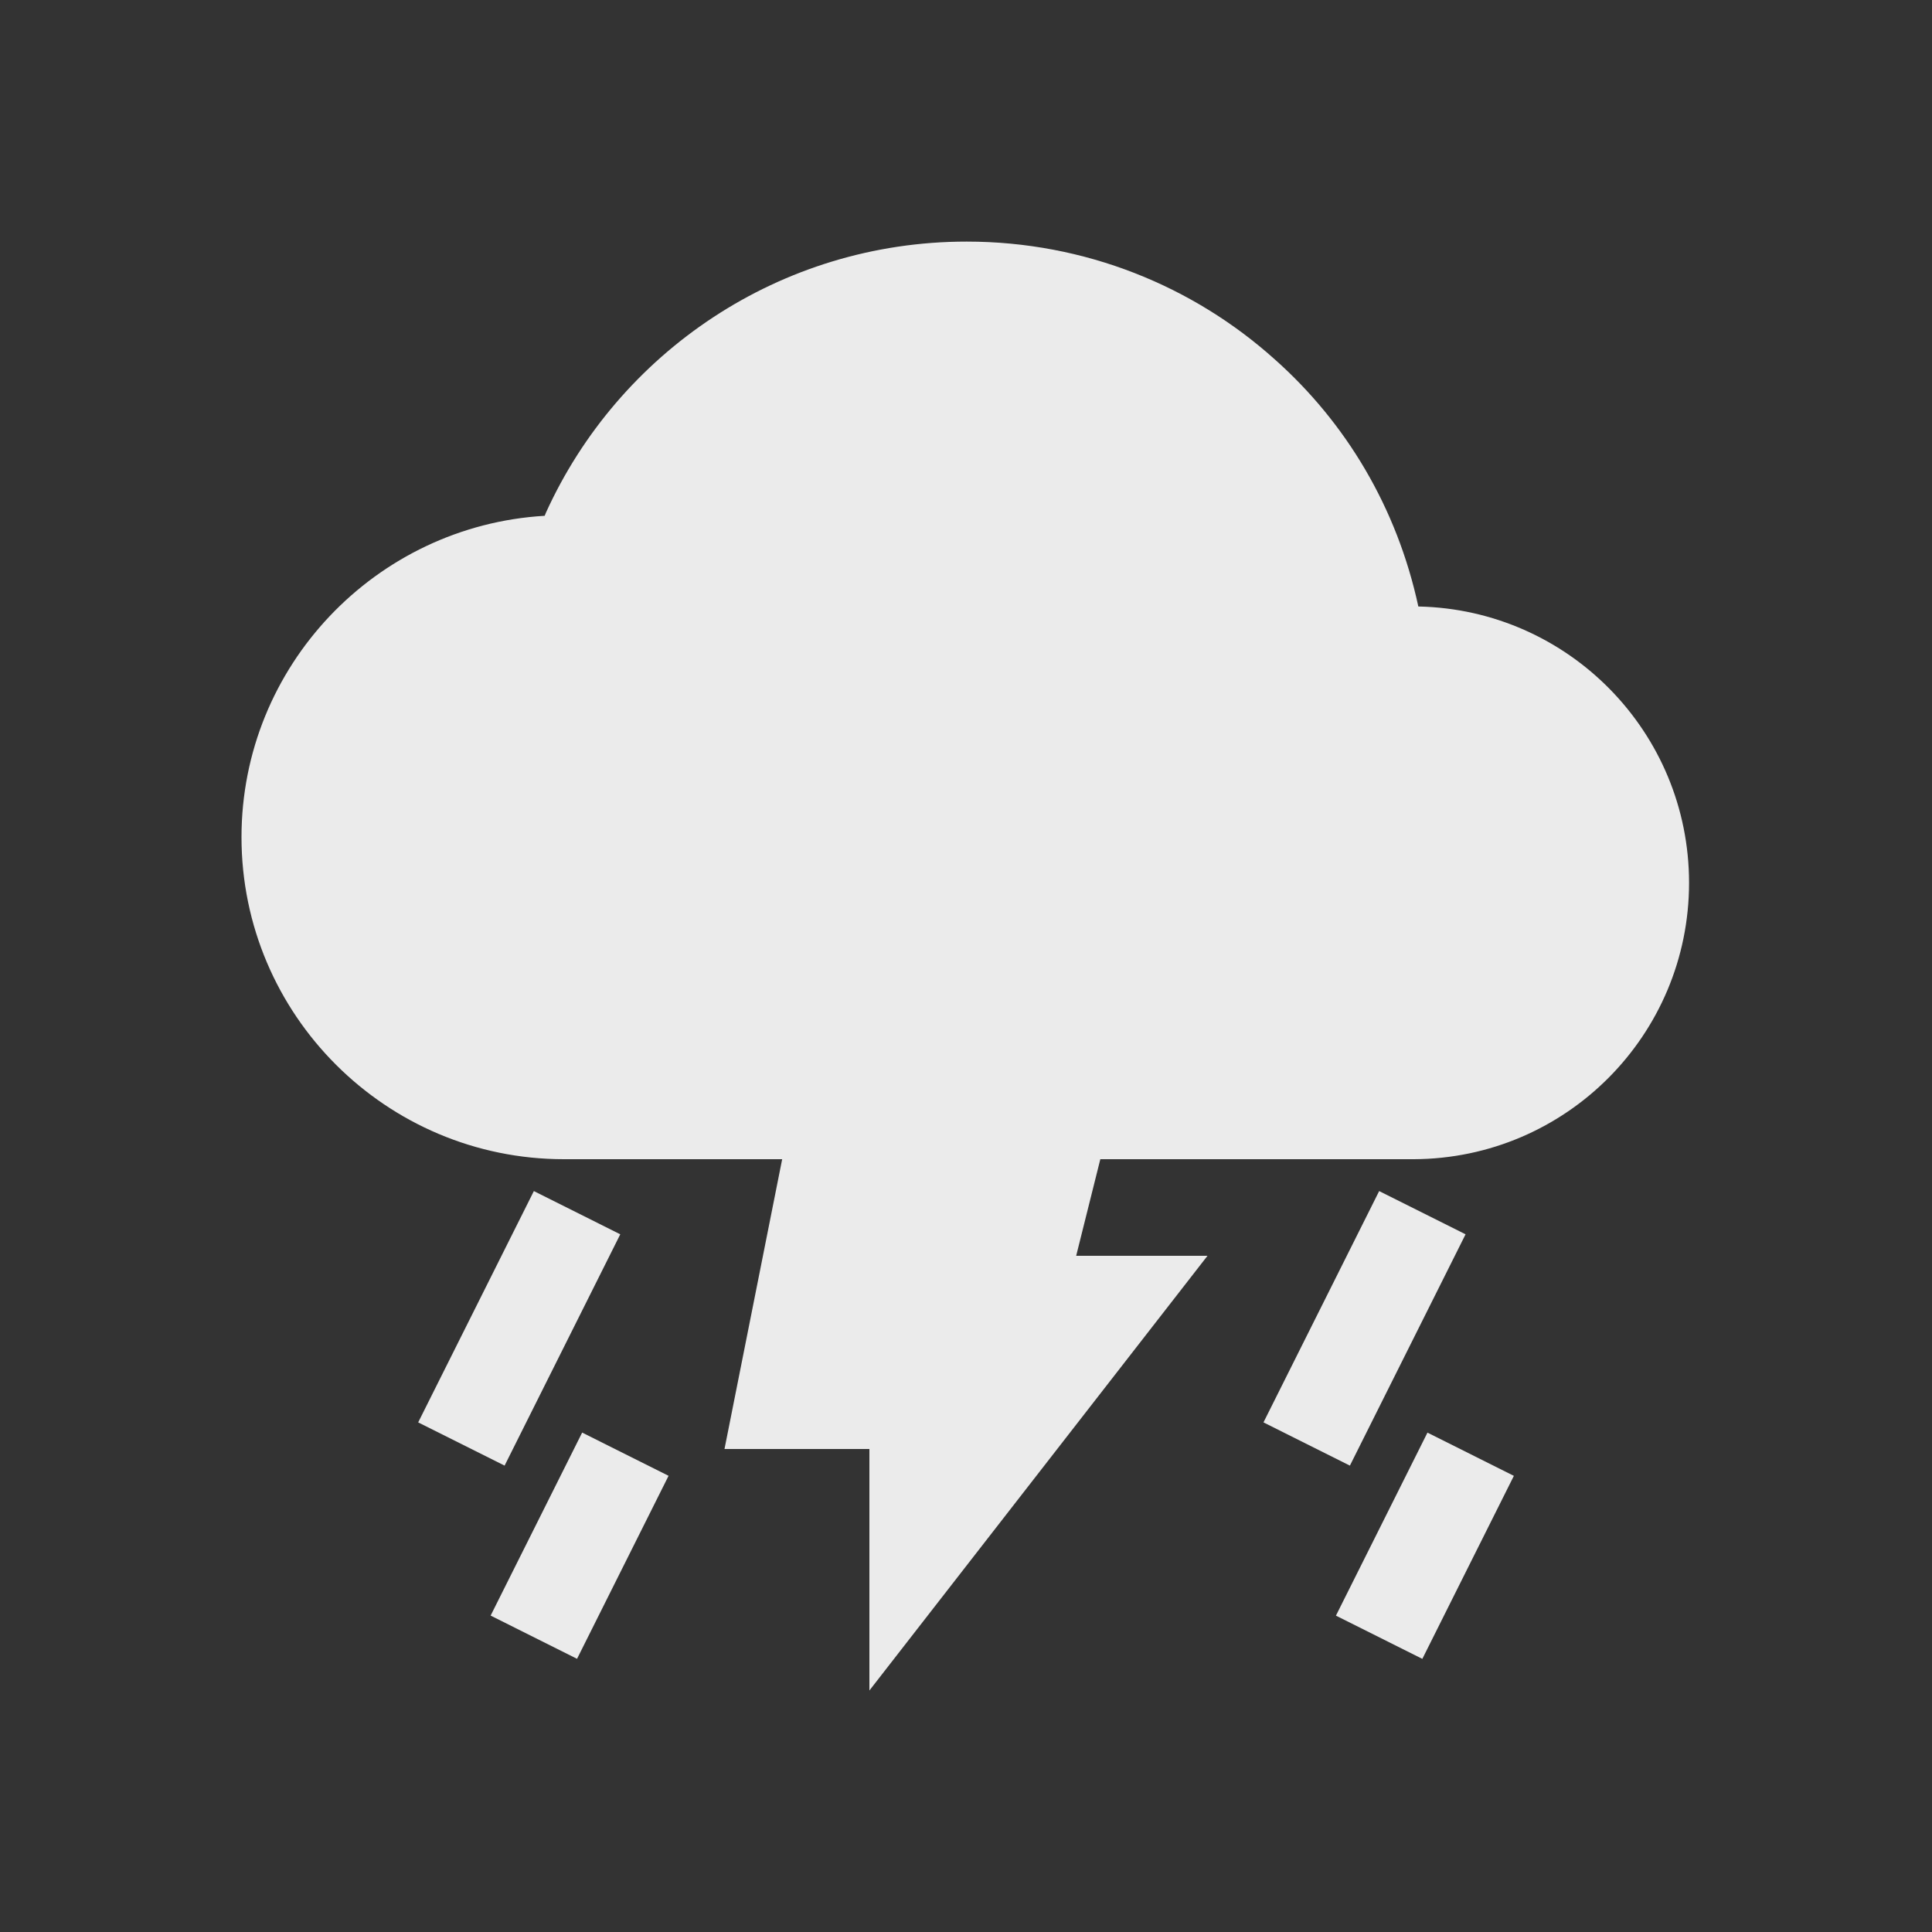 <!-- Generated by IcoMoon.io -->
<svg version="1.1" xmlns="http://www.w3.org/2000/svg" width="40" height="40" viewBox="0 0 40 40">
<rect x="0" y="0" width="40" height="40" fill="#333333" stroke="none"/>
<title>io-thunderstorm-sharp</title>
<path fill="#ebebeb" d="M29.365 12.556c-0.443-2.050-1.5-3.805-2.966-5.11l-0.009-0.008c-1.684-1.511-3.922-2.436-6.376-2.436-3.874 0-7.211 2.304-8.713 5.617l-0.024 0.060c-3.496 0.206-6.277 3.112-6.277 6.654 0 3.676 2.994 6.667 6.675 6.667h4.519l-1.194 6h3v5l7-9h-2.719l0.5-2h6.49c3.151-0.013 5.699-2.57 5.699-5.722 0-3.119-2.496-5.655-5.599-5.721l-0.006-0z"></path>
<path fill="#ebebeb" d="M8.658 29.449l2.395-4.789 1.789 0.895-2.395 4.789-1.789-0.895z"></path>
<path fill="#ebebeb" d="M10.158 33.449l1.895-3.789 1.789 0.895-1.895 3.789-1.789-0.895z"></path>
<path fill="#ebebeb" d="M26.159 29.449l2.395-4.789 1.789 0.895-2.395 4.789-1.789-0.895z"></path>
<path fill="#ebebeb" d="M27.659 33.45l1.895-3.789 1.789 0.895-1.895 3.789-1.789-0.895z"></path>
</svg>
